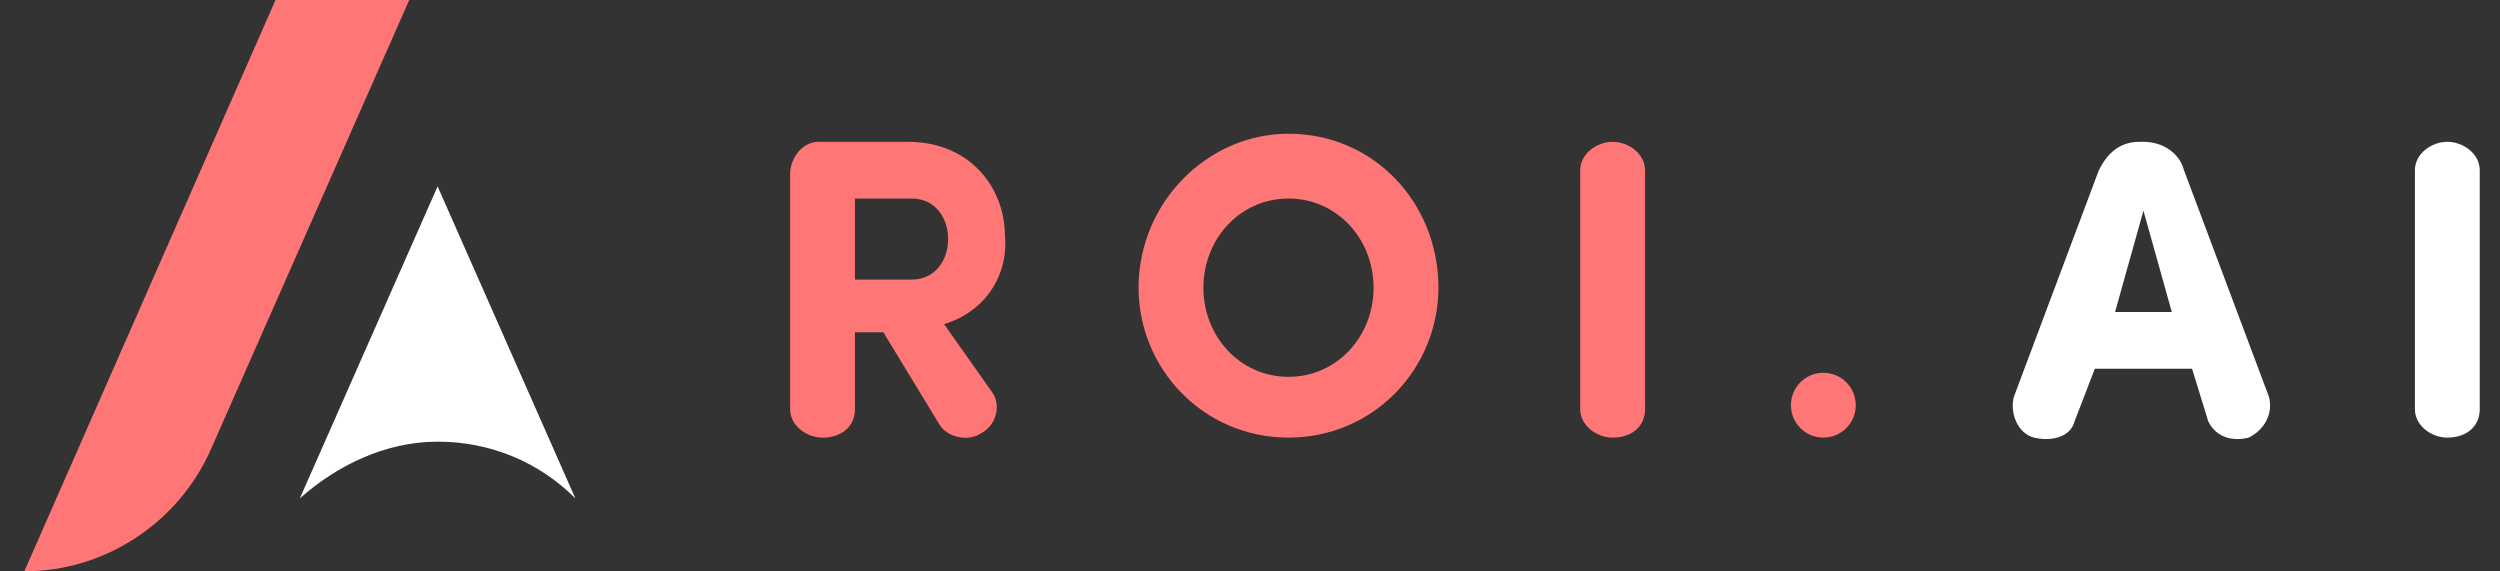 <?xml version="1.0" encoding="utf-8"?>
<!-- Generator: Adobe Illustrator 26.5.1, SVG Export Plug-In . SVG Version: 6.00 Build 0)  -->
<svg version="1.1" id="Layer_1" xmlns="http://www.w3.org/2000/svg" xmlns:xlink="http://www.w3.org/1999/xlink" x="0px" y="0px"
	 viewBox="0 0 61.7 14.1" style="enable-background:new 0 0 61.7 14.1;" xml:space="preserve">
<rect x="0" y="0" width="61.7" height="14.1" fill="#333333" stroke="none"/>
<style type="text/css">
	.st0{fill:#FF7676;}
	.st1{fill:#FFFFFF;}
</style>
<path class="st0" d="M6.8,0L0.6,14.1l0,0c2,0,3.8-1.2,4.6-3L10.1,0H6.8z"/>
<path class="st1" d="M10.8,10.9c1.3,0,2.5,0.5,3.4,1.4l-3.4-7.7l-3.4,7.7C8.3,11.5,9.5,10.9,10.8,10.9z"/>
<path class="st0" d="M23.3,8l1.2,1.7c0.2,0.3,0.1,0.8-0.3,1c-0.3,0.2-0.8,0.1-1-0.2l-1.4-2.3h-0.7v1.9c0,0.4-0.3,0.7-0.8,0.7
	c-0.4,0-0.8-0.3-0.8-0.7V4.3c0-0.4,0.3-0.8,0.7-0.8h2.2c1.6,0,2.4,1.2,2.4,2.3C24.9,6.8,24.3,7.7,23.3,8z M21.1,4.9v2h1.4
	c0.6,0,0.9-0.5,0.9-1s-0.3-1-0.9-1H21.1z"/>
<path class="st0" d="M31.8,3.3c2.1,0,3.7,1.7,3.7,3.8c0,2-1.6,3.7-3.7,3.7s-3.7-1.7-3.7-3.7C28.1,5,29.8,3.3,31.8,3.3z M31.8,9.3
	c1.2,0,2.1-1,2.1-2.2S33,4.9,31.8,4.9c-1.2,0-2.1,1-2.1,2.2S30.6,9.3,31.8,9.3z"/>
<path class="st1" d="M51.7,9.1l-0.5,1.3c-0.1,0.4-0.6,0.5-1,0.4c-0.4-0.1-0.6-0.6-0.5-1l2.1-5.6c0.2-0.4,0.5-0.7,1-0.7h0.1
	c0.5,0,0.9,0.3,1,0.7L56,9.8c0.1,0.4-0.1,0.8-0.5,1c-0.4,0.1-0.8,0-1-0.4l-0.4-1.3H51.7z M53.6,7.7l-0.7-2.5l-0.7,2.5H53.6z"/>
<path class="st1" d="M61.2,10.1c0,0.4-0.3,0.7-0.8,0.7c-0.4,0-0.8-0.3-0.8-0.7V4.2c0-0.4,0.4-0.7,0.8-0.7c0.4,0,0.8,0.3,0.8,0.7
	V10.1z"/>
<path class="st0" d="M40.6,10.1c0,0.4-0.3,0.7-0.8,0.7c-0.4,0-0.8-0.3-0.8-0.7V4.2c0-0.4,0.4-0.7,0.8-0.7c0.4,0,0.8,0.3,0.8,0.7
	V10.1z"/>
<circle class="st0" cx="45" cy="10" r="0.8"/>
</svg>
